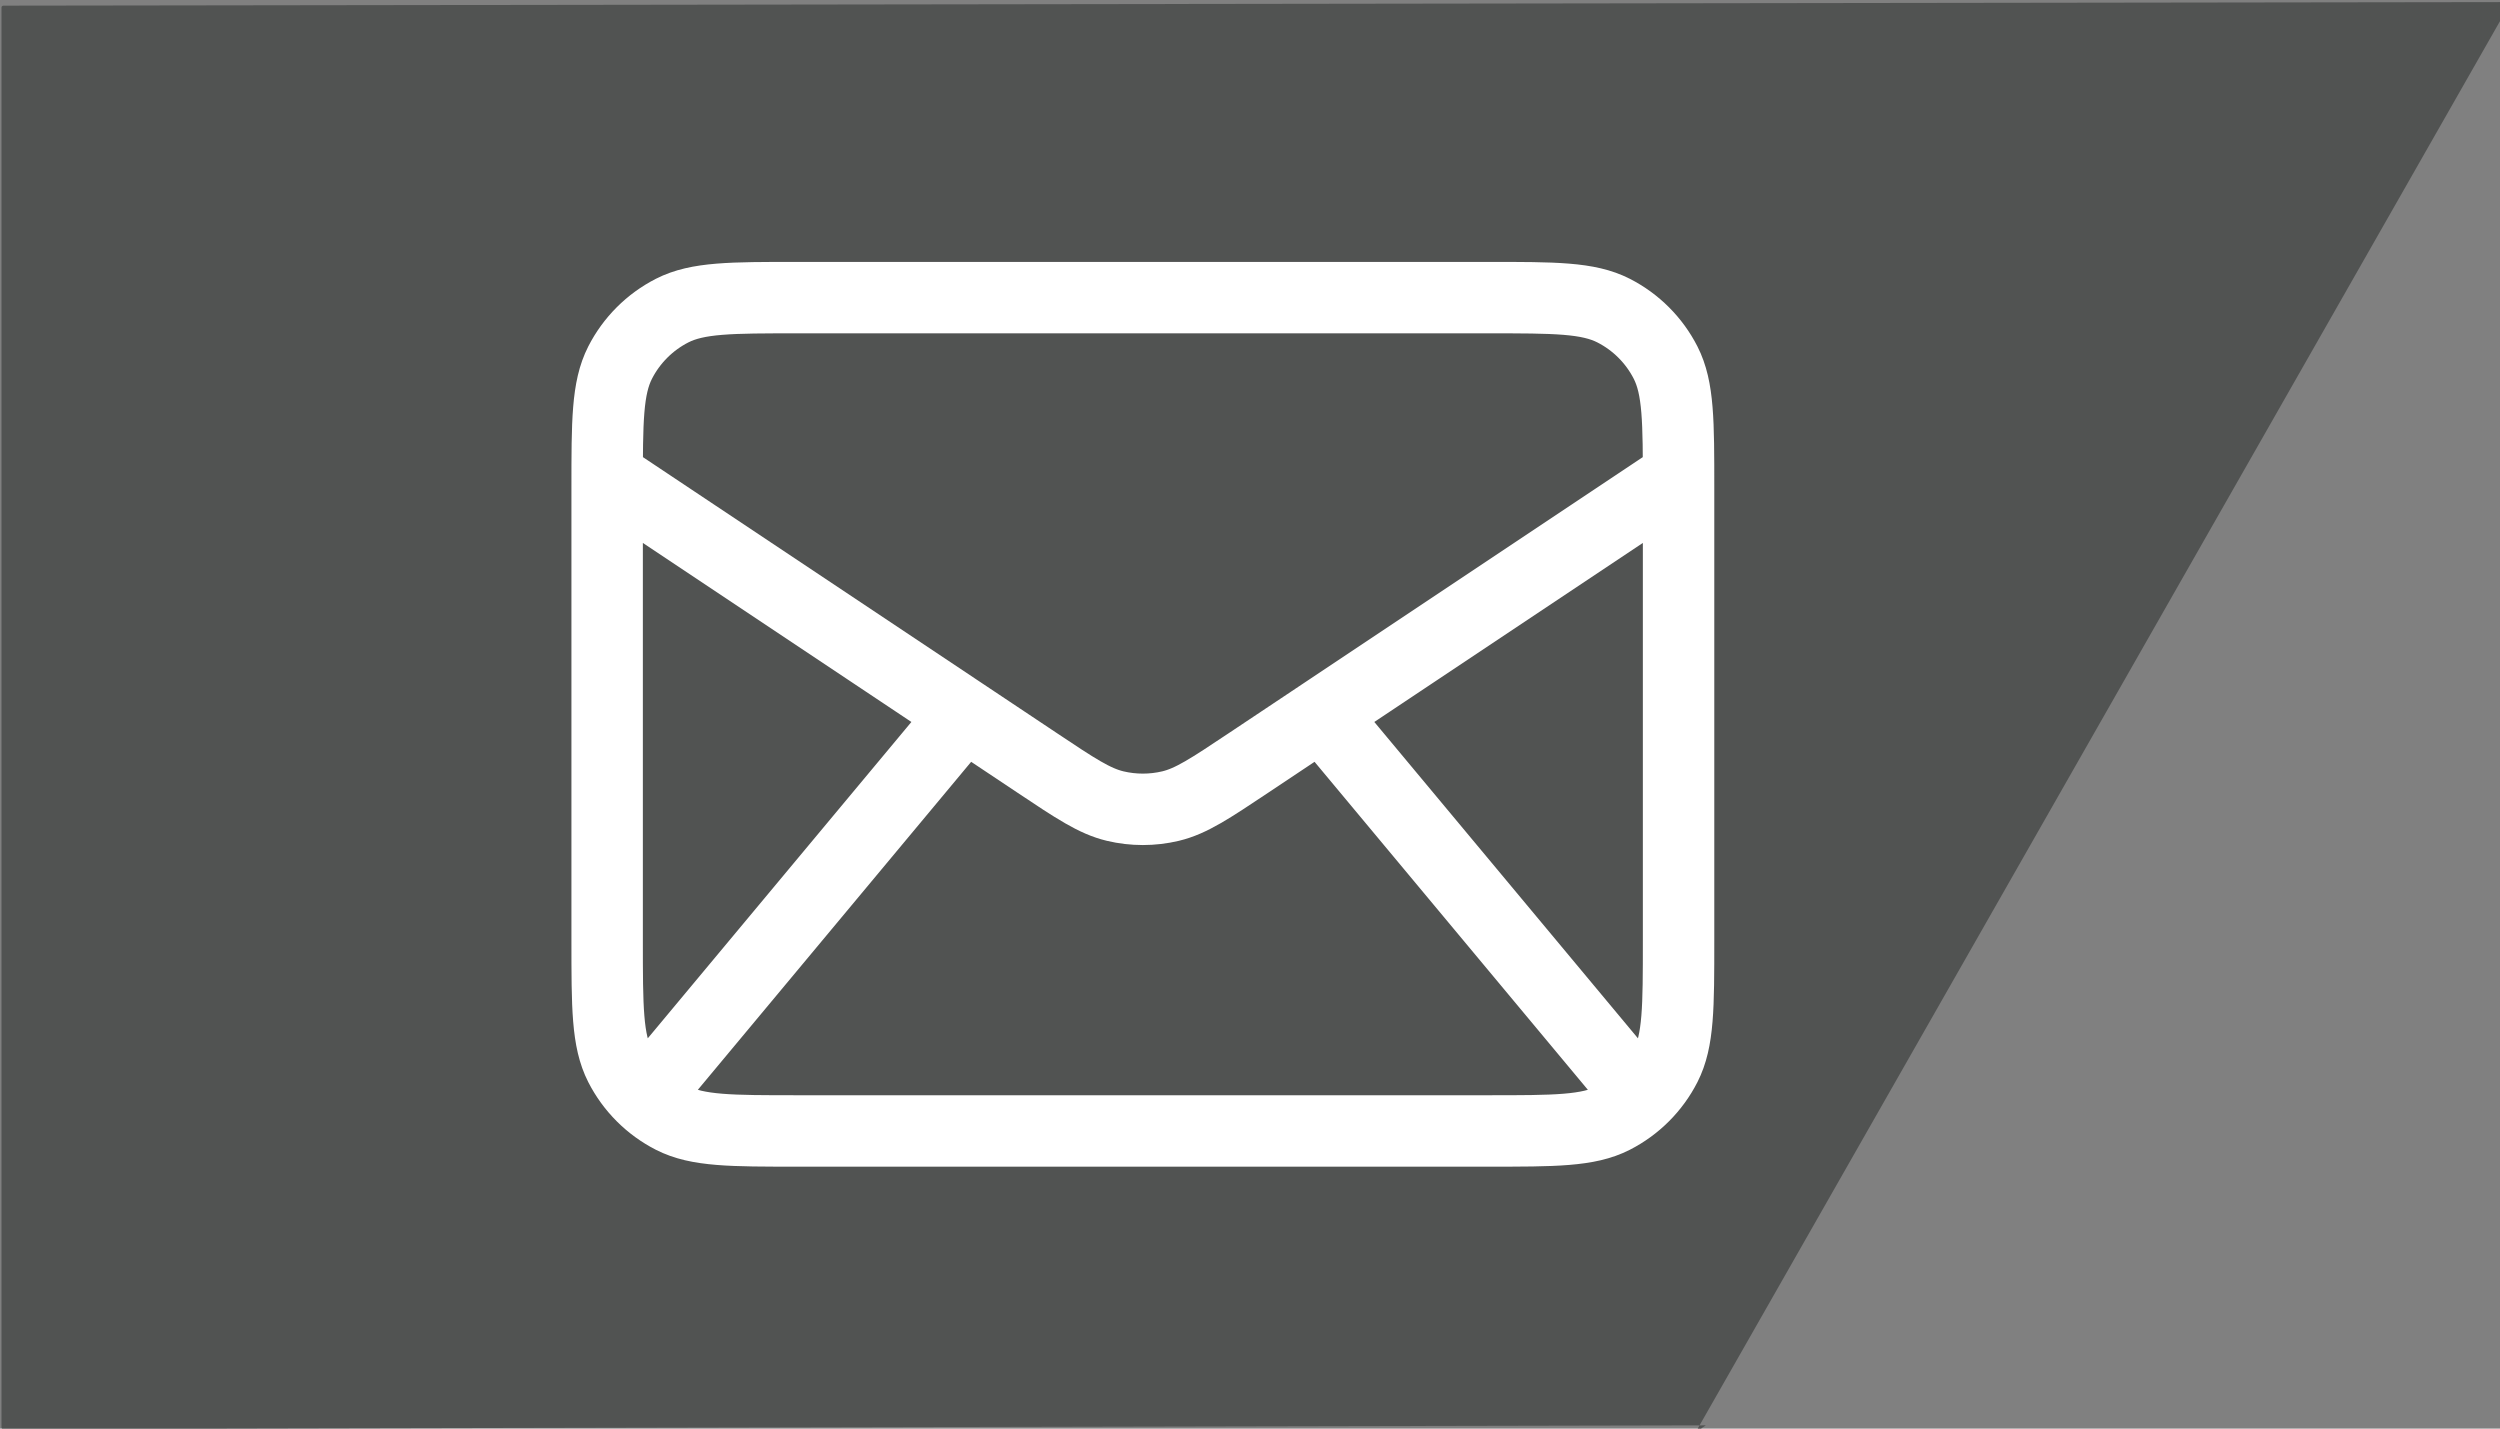 <?xml version="1.0" encoding="UTF-8" standalone="no"?>
<!-- Uploaded to: SVG Repo, www.svgrepo.com, Generator: SVG Repo Mixer Tools -->

<svg
   width="1400"
   height="800"
   viewBox="0 0 42 24"
   fill="none"
   version="1.1"
   id="svg1"
   xmlns="http://www.w3.org/2000/svg"
   xmlns:svg="http://www.w3.org/2000/svg">
  <rect x="0" y="0" width="42" height="24" fill="#808080" stroke="none"/>
  <defs
     id="defs1" />
  <path
     id="rect1"
     style="fill:#515352;stroke-width:0.484"
     d="m 0.054,0.095 42.083,-0.06 c 0.016,-2.311e-5 0.037,0.015 0.029,0.029 L 28.487,24.061 l 0.17,-0.115 -28.603,0.062 c -0.016,3.5e-5 -0.029,-0.013 -0.029,-0.029 V 0.125 c 0,-0.016 0.013,-0.029 0.029,-0.029 z" />
  <path
     d="m 11.2,18 5,-6 m 11,6 -5,-6 m -12,-4 7.225,4.817 c 0.641,0.428 0.962,0.642 1.309,0.725 0.306,0.073 0.626,0.073 0.932,0 0.347,-0.083 0.667,-0.297 1.309,-0.725 L 28.2,8 M 13.4,19 H 25 c 1.12,0 1.68,0 2.108,-0.218 0.376,-0.192 0.682,-0.498 0.874,-0.874 C 28.2,17.48 28.2,16.92 28.2,15.8 V 8.2 c 0,-1.12 0,-1.68 -0.218,-2.108 C 27.79,5.716 27.484,5.41 27.108,5.218 26.68,5 26.12,5 25,5 H 13.4 C 12.28,5 11.72,5 11.292,5.218 10.916,5.41 10.61,5.716 10.418,6.092 10.2,6.52 10.2,7.08 10.2,8.2 v 7.6 c 0,1.12 0,1.68 0.218,2.108 0.192,0.376 0.498,0.682 0.874,0.874 C 11.72,19 12.28,19 13.4,19 Z"
     stroke="#000000"
     stroke-width="2"
     stroke-linecap="round"
     stroke-linejoin="round"
     id="path1"
     style="fill:none;stroke:#ffffff;stroke-width:1.2;stroke-dasharray:none;stroke-opacity:1" />
</svg>
